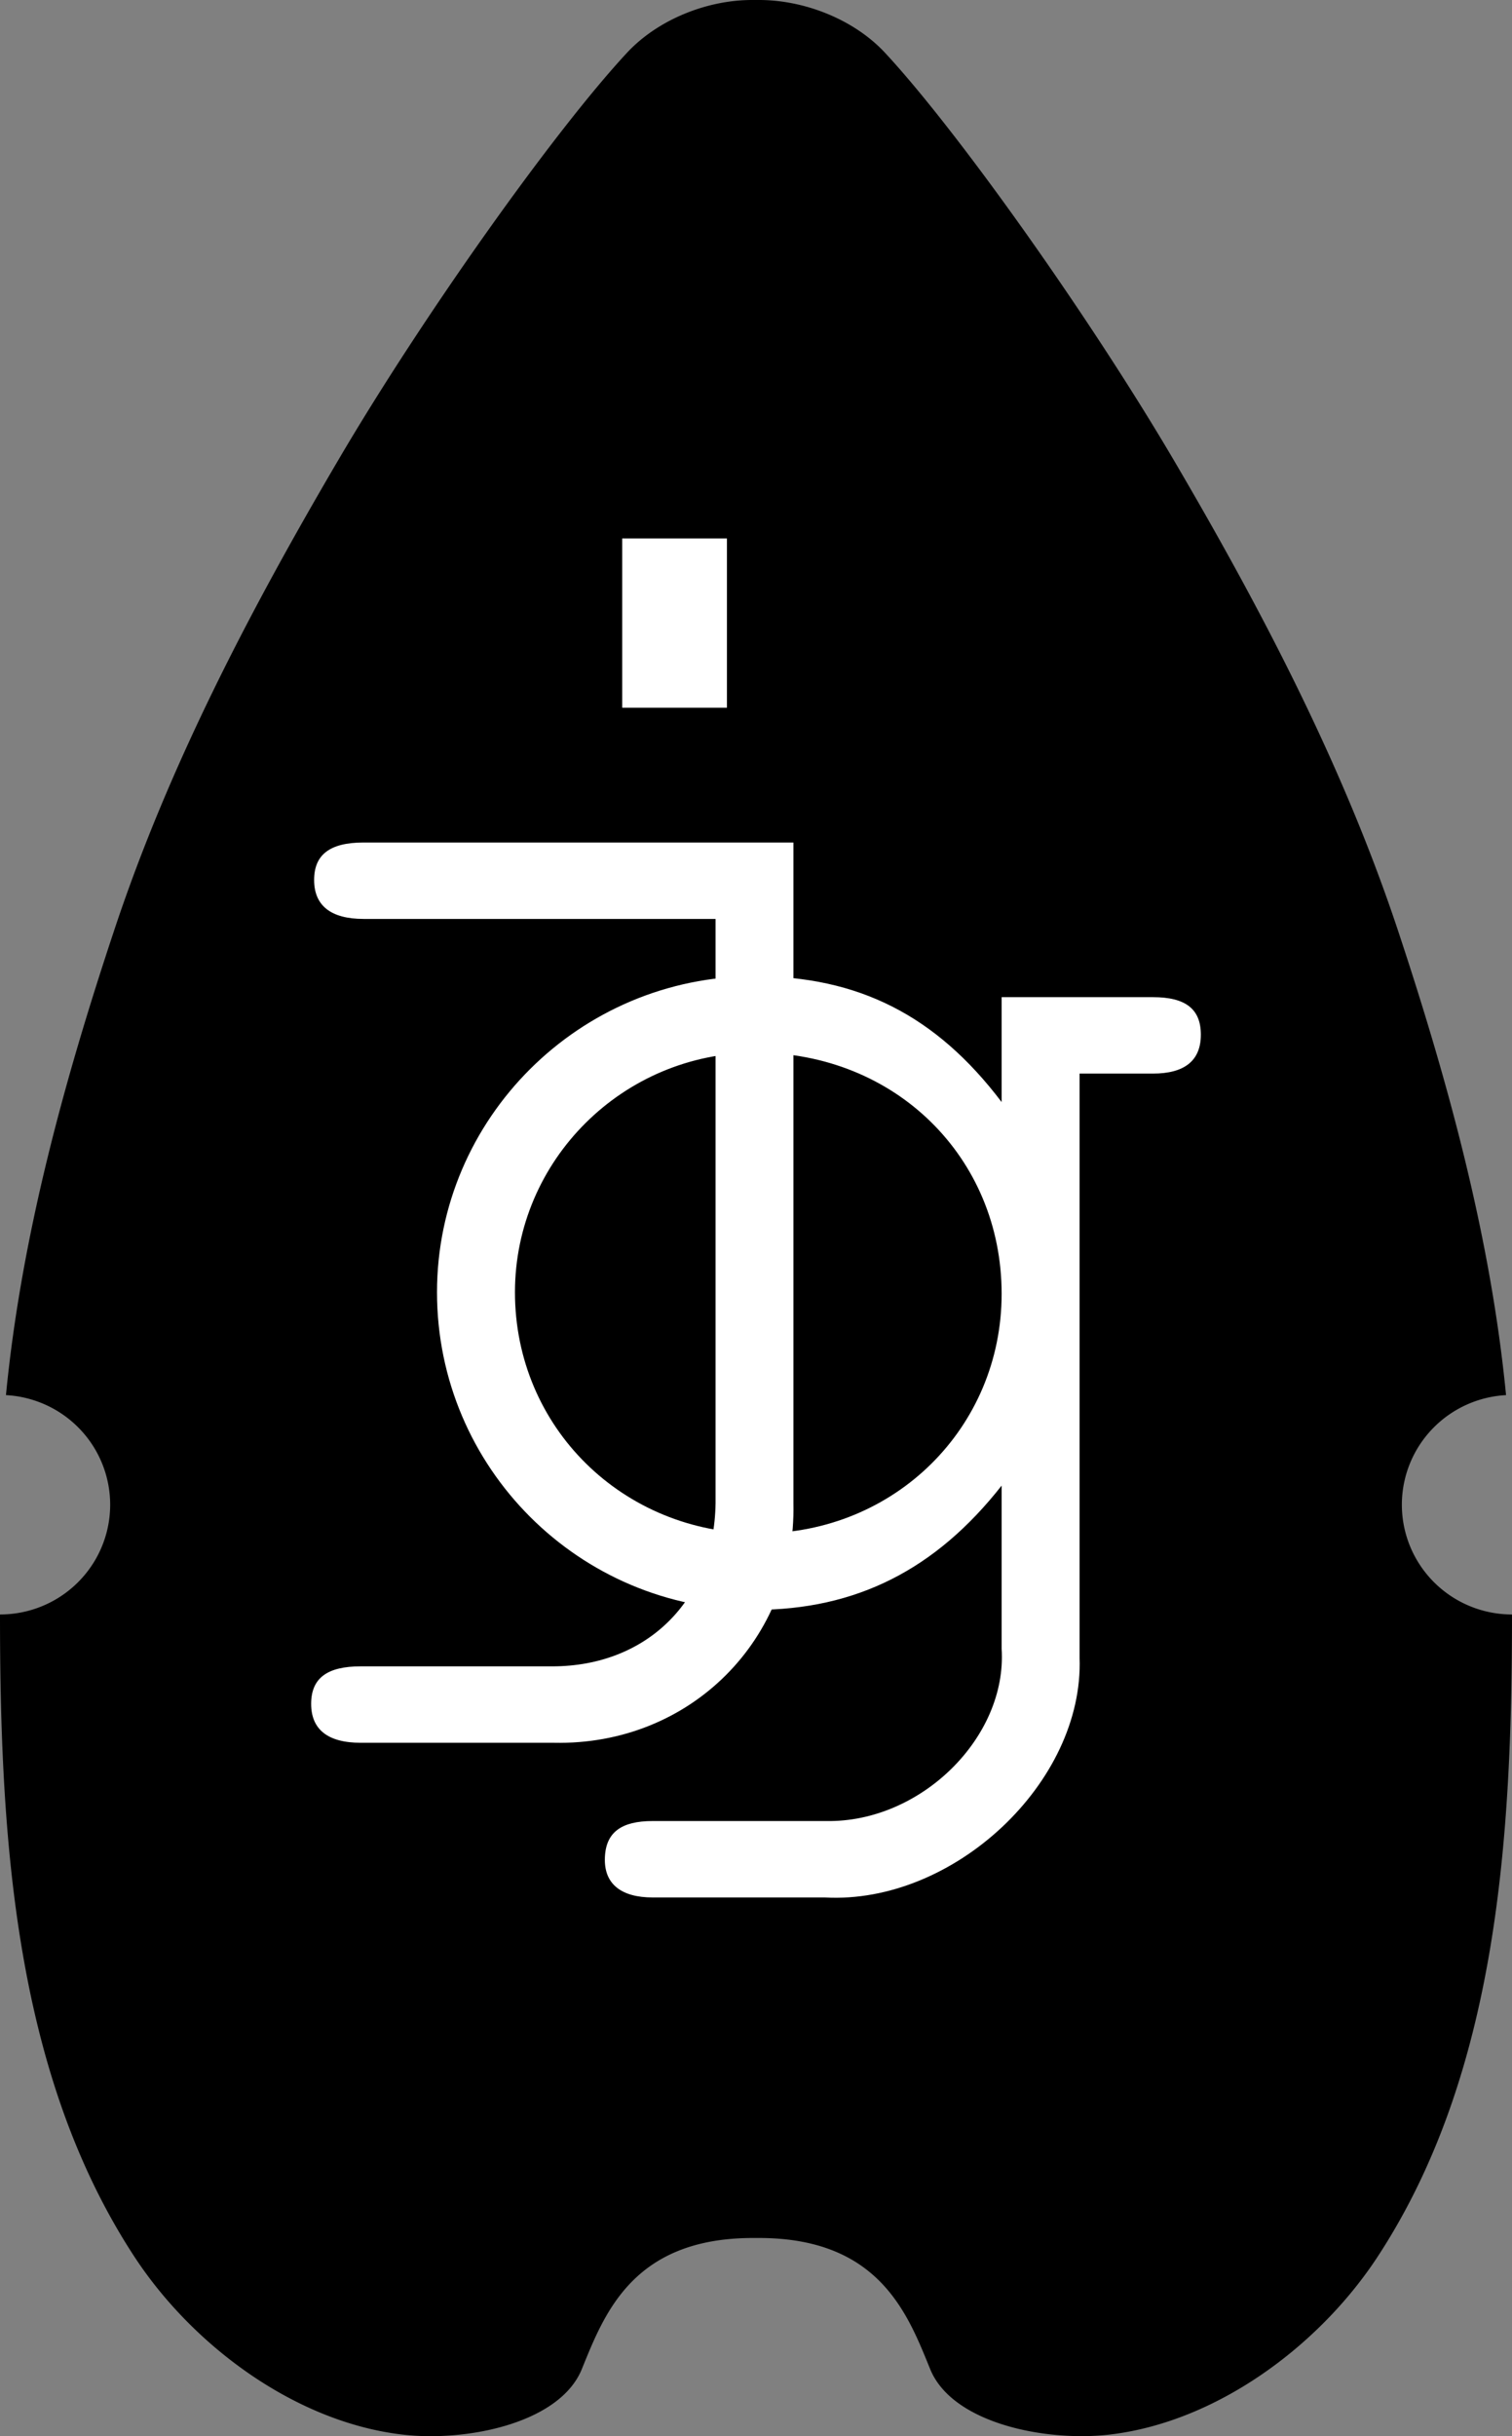 <?xml version="1.0" encoding="UTF-8" standalone="no"?>
<!-- Created with Inkscape (http://www.inkscape.org/) -->

<svg
   xmlns:dc="http://purl.org/dc/elements/1.1/"
   xmlns:cc="http://creativecommons.org/ns#"
   xmlns:rdf="http://www.w3.org/1999/02/22-rdf-syntax-ns#"
   xmlns:svg="http://www.w3.org/2000/svg"
   xmlns="http://www.w3.org/2000/svg"
   xmlns:sodipodi="http://sodipodi.sourceforge.net/DTD/sodipodi-0.dtd"
   xmlns:inkscape="http://www.inkscape.org/namespaces/inkscape"
   width="41.159mm"
   height="66.304mm"
   viewBox="0 0 41.159 66.304"
   version="1.1"
   id="svg8"
   inkscape:version="0.92.4 5da689c313, 2019-01-14"
   sodipodi:docname="temp-logo.svg">
  <rect x="0" y="0" width="41.159" height="66.304" fill="#808080" stroke="none"/>
  <defs
     id="defs2" />
  <sodipodi:namedview
     id="base"
     pagecolor="#ffffff"
     bordercolor="#666666"
     borderopacity="1.0"
     inkscape:pageopacity="0.0"
     inkscape:pageshadow="2"
     inkscape:zoom="1.28"
     inkscape:cx="268.03279"
     inkscape:cy="33.619011"
     inkscape:document-units="px"
     inkscape:current-layer="layer1"
     showgrid="false"
     showborder="true"
     inkscape:snap-nodes="true"
     inkscape:snap-others="true"
     inkscape:snap-bbox="false"
     inkscape:object-paths="true"
     inkscape:object-nodes="true"
     inkscape:snap-grids="false"
     inkscape:snap-intersection-paths="true"
     inkscape:snap-smooth-nodes="true"
     inkscape:snap-midpoints="true"
     objecttolerance="27"
     inkscape:window-width="941"
     inkscape:window-height="1176"
     inkscape:window-x="965"
     inkscape:window-y="10"
     inkscape:window-maximized="0"
     showguides="false"
     borderlayer="true"
     inkscape:pagecheckerboard="false"
     fit-margin-top="0"
     fit-margin-left="0"
     fit-margin-right="0"
     fit-margin-bottom="0">
    <sodipodi:guide
       position="2078.655,-9193.29"
       orientation="0,-1057.167"
       id="guide1021"
       inkscape:locked="false" />
    <sodipodi:guide
       position="1798.946,-9193.29"
       orientation="653.367,0"
       id="guide1023"
       inkscape:locked="false" />
    <sodipodi:guide
       position="1798.946,-9366.16"
       orientation="0,1057.167"
       id="guide1025"
       inkscape:locked="false" />
    <sodipodi:guide
       position="2078.655,-9366.16"
       orientation="-653.367,0"
       id="guide1027"
       inkscape:locked="false" />
    <sodipodi:guide
       position="2078.655,-9366.16"
       orientation="0,-1057.167"
       id="guide1029"
       inkscape:locked="false" />
    <sodipodi:guide
       position="1798.946,-9366.16"
       orientation="1057.167,0"
       id="guide1031"
       inkscape:locked="false" />
    <sodipodi:guide
       position="1798.946,-9645.869"
       orientation="0,1057.167"
       id="guide1033"
       inkscape:locked="false" />
    <sodipodi:guide
       position="2078.655,-9645.869"
       orientation="-1057.167,0"
       id="guide1035"
       inkscape:locked="false" />
    <sodipodi:guide
       position="2531.233,-9193.29"
       orientation="0,-1710.533"
       id="guide1037"
       inkscape:locked="false" />
    <sodipodi:guide
       position="2078.655,-9193.29"
       orientation="1710.533,0"
       id="guide1039"
       inkscape:locked="false" />
    <sodipodi:guide
       position="2078.655,-9645.869"
       orientation="-4.5474735e-13,1710.533"
       id="guide1041"
       inkscape:locked="false" />
    <sodipodi:guide
       position="2531.233,-9645.869"
       orientation="-1710.533,0"
       id="guide1043"
       inkscape:locked="false" />
    <sodipodi:guide
       position="1798.946,-9193.29"
       orientation="0,2767.7"
       id="guide1045"
       inkscape:locked="false" />
    <sodipodi:guide
       position="2531.233,-9193.29"
       orientation="-2767.7,0"
       id="guide1047"
       inkscape:locked="false" />
    <sodipodi:guide
       position="2531.233,-8461.002"
       orientation="-9.094947e-13,-2767.7"
       id="guide1049"
       inkscape:locked="false" />
    <sodipodi:guide
       position="1798.946,-8461.002"
       orientation="2767.7,0"
       id="guide1051"
       inkscape:locked="false" />
    <sodipodi:guide
       position="1798.946,-8461.002"
       orientation="0,-4478.79"
       id="guide1053"
       inkscape:locked="false" />
    <sodipodi:guide
       position="613.933,-8461.002"
       orientation="4478.79,0"
       id="guide1055"
       inkscape:locked="false" />
    <sodipodi:guide
       position="613.933,-9646.016"
       orientation="0,4478.79"
       id="guide1057"
       inkscape:locked="false" />
    <sodipodi:guide
       position="1798.946,-9646.016"
       orientation="-4478.79,0"
       id="guide1059"
       inkscape:locked="false" />
    <sodipodi:guide
       position="2012.63,-9300.121"
       orientation="0,-154.227"
       id="guide1061"
       inkscape:locked="false" />
    <sodipodi:guide
       position="1971.824,-9300.121"
       orientation="95.317,0"
       id="guide1063"
       inkscape:locked="false" />
    <sodipodi:guide
       position="1971.824,-9325.34"
       orientation="0,154.227"
       id="guide1065"
       inkscape:locked="false" />
    <sodipodi:guide
       position="2012.63,-9325.34"
       orientation="-95.317,0"
       id="guide1067"
       inkscape:locked="false" />
    <sodipodi:guide
       position="2012.63,-9325.34"
       orientation="0,-154.227"
       id="guide1069"
       inkscape:locked="false" />
    <sodipodi:guide
       position="1971.824,-9325.34"
       orientation="154.227,0"
       id="guide1071"
       inkscape:locked="false" />
    <sodipodi:guide
       position="1971.824,-9366.146"
       orientation="0,154.227"
       id="guide1073"
       inkscape:locked="false" />
    <sodipodi:guide
       position="2012.63,-9366.146"
       orientation="-154.227,0"
       id="guide1075"
       inkscape:locked="false" />
    <sodipodi:guide
       position="2078.655,-9300.121"
       orientation="0,-249.544"
       id="guide1077"
       inkscape:locked="false" />
    <sodipodi:guide
       position="2012.63,-9300.121"
       orientation="249.544,0"
       id="guide1079"
       inkscape:locked="false" />
    <sodipodi:guide
       position="2012.63,-9366.146"
       orientation="0,249.544"
       id="guide1081"
       inkscape:locked="false" />
    <sodipodi:guide
       position="2078.655,-9366.146"
       orientation="-249.544,0"
       id="guide1083"
       inkscape:locked="false" />
    <sodipodi:guide
       position="1971.824,-9300.121"
       orientation="0,403.771"
       id="guide1085"
       inkscape:locked="false" />
    <sodipodi:guide
       position="2078.655,-9300.121"
       orientation="-403.771,0"
       id="guide1087"
       inkscape:locked="false" />
    <sodipodi:guide
       position="2078.655,-9193.29"
       orientation="0,-403.771"
       id="guide1089"
       inkscape:locked="false" />
    <sodipodi:guide
       position="1971.824,-9193.29"
       orientation="403.771,0"
       id="guide1091"
       inkscape:locked="false" />
    <sodipodi:guide
       position="1971.824,-9193.29"
       orientation="0,-653.396"
       id="guide1093"
       inkscape:locked="false" />
    <sodipodi:guide
       position="1798.946,-9193.29"
       orientation="653.396,0"
       id="guide1095"
       inkscape:locked="false" />
    <sodipodi:guide
       position="1798.946,-9366.167"
       orientation="0,653.396"
       id="guide1097"
       inkscape:locked="false" />
    <sodipodi:guide
       position="1971.824,-9366.167"
       orientation="-653.396,0"
       id="guide1099"
       inkscape:locked="false" />
  </sodipodi:namedview>
  <g
     inkscape:label="Layer 1"
     inkscape:groupmode="layer"
     id="layer1"
     transform="translate(6454.399,9621.39)">
    <g
       id="g1272"
       transform="translate(33068.446,39613.746)">
      <path
         inkscape:connector-curvature="0"
         id="path950-2"
         d="m -39502.372,-49235.136 c -1.232,0 -2.564,0.534 -3.403,1.434 -1.979,2.127 -5.57,7.182 -7.863,11.09 -2.39,4.071 -4.607,8.302 -6.094,12.782 -1.365,4.101 -2.534,8.359 -2.951,12.664 a 2.997,2.987 0 0 1 2.837,2.979 2.997,2.987 0 0 1 -2.999,2.991 c 0,6.099 0.398,12.507 3.665,17.489 1.593,2.425 4.372,4.48 7.262,4.828 1.727,0.213 4.302,-0.288 4.91,-1.776 0.607,-1.486 1.374,-3.571 4.657,-3.571 0,0 0.05,0 0.09,0 v 0 c 0,0 0.06,0 0.08,0 3.284,0 4.051,2.085 4.658,3.571 0.608,1.488 3.182,1.986 4.911,1.776 2.89,-0.348 5.669,-2.403 7.262,-4.828 3.265,-4.982 3.664,-11.39 3.664,-17.489 a 2.997,2.987 0 0 1 -2.998,-2.988 2.997,2.987 0 0 1 2.836,-2.982 c -0.419,-4.305 -1.586,-8.563 -2.948,-12.664 -1.49,-4.477 -3.706,-8.711 -6.096,-12.782 -2.295,-3.903 -5.885,-8.963 -7.864,-11.09 -0.838,-0.9 -2.172,-1.427 -3.403,-1.434 0,0 -0.06,0 -0.08,0 0,0 -0.04,0 -0.09,0 z"
         style="fill:#000000;fill-opacity:1;stroke:#333333;stroke-width:0;stroke-miterlimit:4;stroke-dasharray:none;stroke-dashoffset:0;stroke-opacity:0.714" />
      <g
         style="fill:#ffffff"
         transform="translate(-8.534,-79.569)"
         id="g1229-5">
        <path
           inkscape:connector-curvature="0"
           id="path1082-4-5-8-3"
           style="font-style:normal;font-variant:normal;font-weight:normal;font-stretch:normal;font-size:40px;line-height:1.25;font-family:'Nimbus Mono PS';-inkscape-font-specification:'Nimbus Mono PS, Normal';font-variant-ligatures:normal;font-variant-caps:normal;font-variant-numeric:normal;font-feature-settings:normal;text-align:start;letter-spacing:0px;word-spacing:0px;writing-mode:lr-tb;text-anchor:start;fill:#ffffff;fill-opacity:1;stroke:none;stroke-width:1.019"
           d="m -39494.832,-49130.557 v 15.901 c -0.04,2.65 -1.876,4.441 -4.445,4.441 h -5.216 c -0.897,0 -1.348,0.309 -1.348,1.021 0,0.694 0.451,1.059 1.348,1.059 h 5.258 c 3.71,0.08 6.603,-2.812 6.522,-6.521 v -17.981 h -11.699 c -0.94,0 -1.348,0.346 -1.348,1.02 0,0.694 0.451,1.06 1.348,1.06 z m 0.309,-10.355 h -2.851 v 4.607 h 2.851 z" />
        <path
           inkscape:connector-curvature="0"
           id="path1084-5-7-1-4"
           style="font-style:normal;font-variant:normal;font-weight:normal;font-stretch:normal;font-size:40px;line-height:1.25;font-family:'Nimbus Mono PS';-inkscape-font-specification:'Nimbus Mono PS, Normal';font-variant-ligatures:normal;font-variant-caps:normal;font-variant-numeric:normal;font-feature-settings:normal;text-align:start;letter-spacing:0px;word-spacing:0px;writing-mode:lr-tb;text-anchor:start;fill:#ffffff;fill-opacity:1;stroke:none;stroke-width:1.019"
           d="m -39487.045,-49125.573 c -1.791,-2.366 -3.914,-3.425 -6.726,-3.425 -4.769,0 -8.644,3.875 -8.644,8.602 0,4.772 3.875,8.644 8.644,8.644 2.773,0 4.935,-1.102 6.726,-3.382 v 4.441 c 0.154,2.408 -2.2,4.73 -4.769,4.688 h -4.73 c -0.856,0 -1.302,0.308 -1.302,1.059 0,0.655 0.446,1.021 1.302,1.021 h 4.687 c 3.51,0.193 7.054,-3.139 6.934,-6.521 v -15.902 h 1.996 c 0.855,0 1.305,-0.346 1.305,-1.059 0,-0.693 -0.408,-1.021 -1.305,-1.021 h -4.118 z m -6.684,-1.345 c 3.791,0 6.684,2.855 6.684,6.564 0,3.629 -2.893,6.522 -6.603,6.522 -3.709,0 -6.645,-2.893 -6.645,-6.564 0,-3.587 2.936,-6.522 6.564,-6.522 z" />
      </g>
    </g>
  </g>
</svg>
